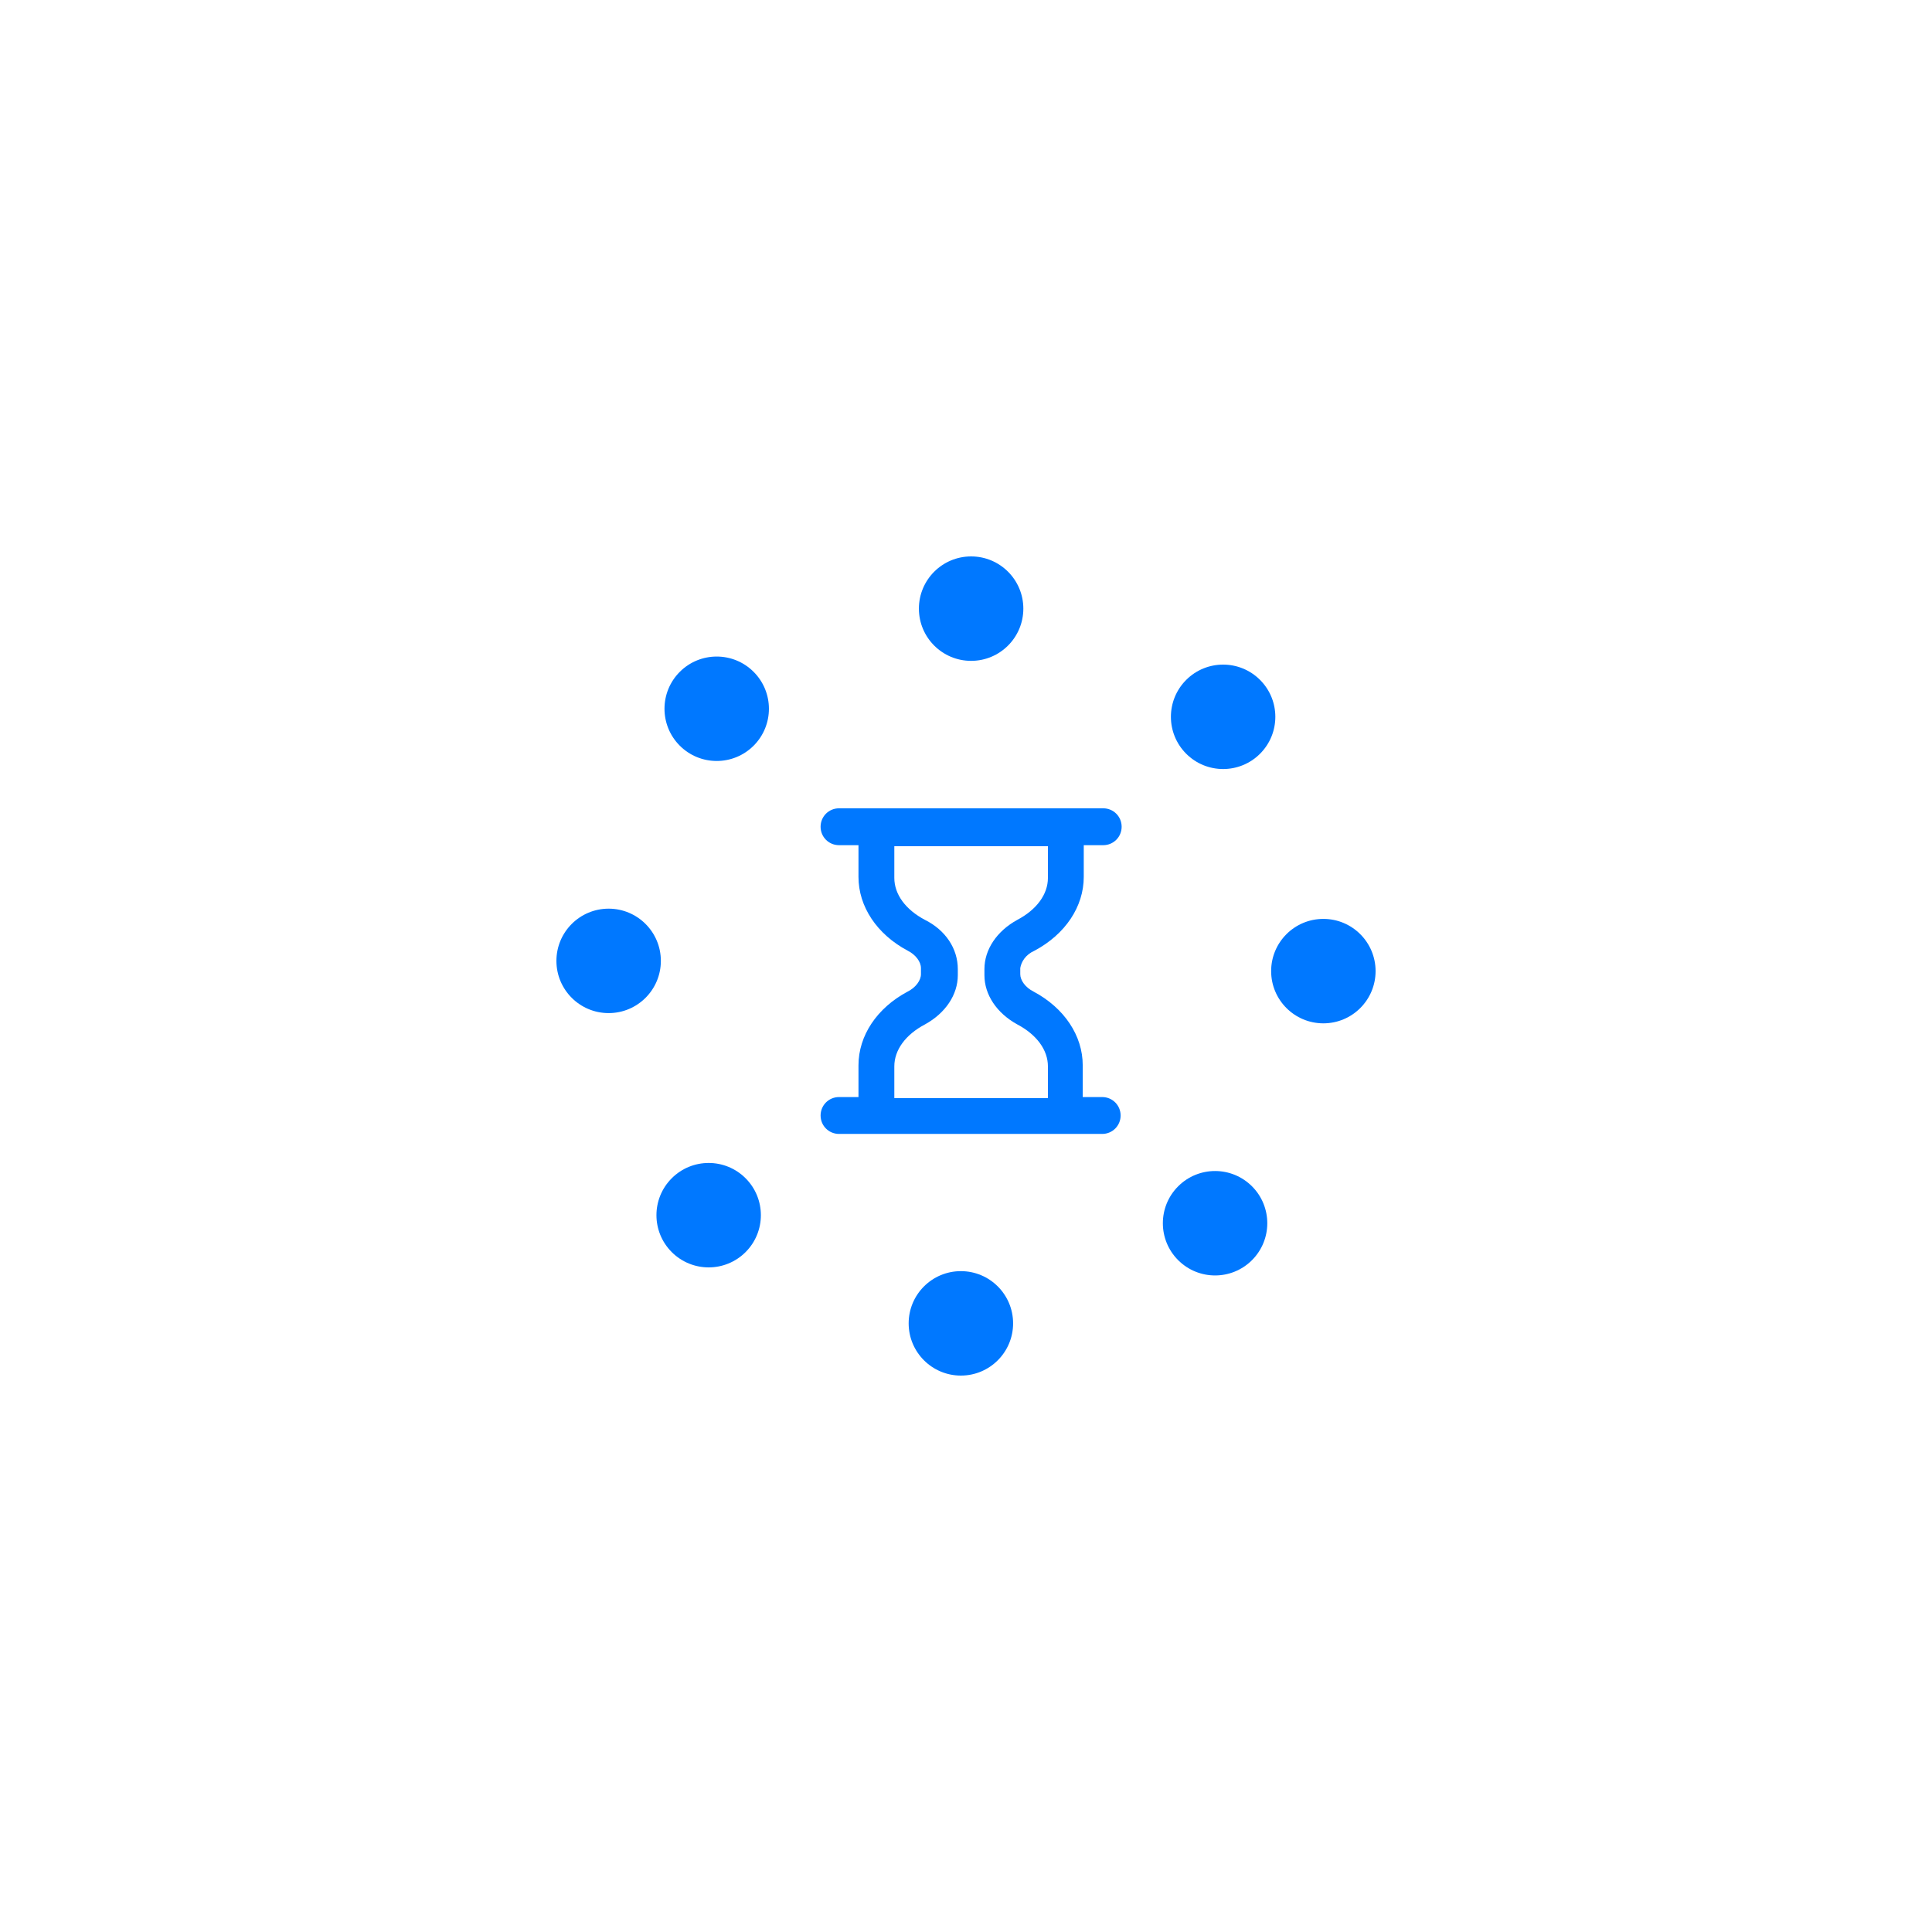 <svg class="ldi-tcjp3h" width="173px"  height="173px"  xmlns="http://www.w3.org/2000/svg" xmlns:xlink="http://www.w3.org/1999/xlink" viewBox="0 0 100 100" preserveAspectRatio="xMidYMid" style="background: none;"><!--?xml version="1.0" encoding="utf-8"?--><!--Generator: Adobe Illustrator 21.0.0, SVG Export Plug-In . SVG Version: 6.00 Build 0)--><svg version="1.1" id="圖層_1" xmlns="http://www.w3.org/2000/svg" xmlns:xlink="http://www.w3.org/1999/xlink" x="0px" y="0px" viewBox="0 0 100 100" style="transform-origin: 50px 50px 0px;" xml:space="preserve"><g style="transform-origin: 50px 50px 0px;"><g style="transform-origin: 50px 50px 0px; transform: scale(0.53);"><g style="transform-origin: 50px 50px 0px;"><g><style type="text/css" class="ld ld-breath" style="transform-origin: 50px 50px 0px; animation-duration: 0.7s; animation-delay: -0.7s; animation-direction: normal;">.st0{fill:none}.st1,.st2{fill:#a0c8d7;stroke:#333;stroke-width:3.5;stroke-linecap:round;stroke-miterlimit:10}.st2{fill:#e15b64}.st3{opacity:.2}.st4,.st5{stroke:#000;stroke-width:3.5;stroke-linecap:round;stroke-miterlimit:10}.st5{opacity:.2}.st6{fill:#e0e0e0;stroke:#333}.st6,.st7,.st8{stroke-width:3.5;stroke-miterlimit:10}.st7{opacity:.2;stroke-linejoin:round;stroke:#000}.st8{fill:#666;stroke:#333;stroke-linecap:round}.st9{fill:#333}.st10{fill:#e0e0e0;stroke:#333;stroke-width:3.5;stroke-linecap:round;stroke-miterlimit:10}.st11{fill:#fdfdfd}.st12,.st13,.st14,.st15{fill:#f5e6c8;stroke:#333;stroke-width:3.5;stroke-linecap:round;stroke-miterlimit:10}.st13,.st14,.st15{fill:url(#SVGID_1_)}.st14,.st15{fill:none}.st15{fill:url(#SVGID_2_)}.st16{fill:#666}.st17{fill:#fff;stroke:#333;stroke-width:3.5;stroke-linecap:round;stroke-miterlimit:10}.st18{fill:#e15b64}.st19{fill:#f47e60}.st20{fill:#f8b26a}.st21{fill:#abbd81}.st22{fill:#a0c8d7}.st23{fill:#ac749c}.st24{fill:#f47e60;stroke:#333;stroke-linecap:round;stroke-linejoin:round}.st24,.st25,.st26{stroke-width:3.5;stroke-miterlimit:10}.st25{opacity:.2;stroke-linecap:round;stroke-linejoin:round;stroke:#000}.st26{fill:none;stroke:#fff}.st26,.st27,.st28{stroke-linecap:round;stroke-linejoin:round}.st27{stroke:#333;stroke-width:3.5;stroke-miterlimit:10;fill:#a0c8d7}.st28{fill:#77a4bd}.st28,.st29,.st30,.st31,.st32{stroke:#333;stroke-width:3.5;stroke-miterlimit:10}.st29{stroke-linecap:round;stroke-linejoin:round;fill:#e0e0e0}.st30,.st31,.st32{fill:#fff}.st31,.st32{stroke-linejoin:round}.st32{fill:none;stroke-linecap:round}.st33{fill:#e15b64;stroke:#333}.st33,.st34,.st35,.st36{stroke-width:3.5;stroke-linecap:round;stroke-linejoin:round;stroke-miterlimit:10}.st34{fill:#c33737;stroke:#333}.st35,.st36{stroke:#000}.st36{fill:none;stroke:#fff;stroke-width:5}.st37{fill:#fff}.st38{fill:#333;stroke:#fff}.st38,.st39,.st40{stroke-width:3.5;stroke-miterlimit:10}.st39{opacity:.2;stroke:#000}.st40{fill:#666;stroke:#333}.st41{fill:none;stroke:#333}.st41,.st42,.st43,.st44,.st45,.st46,.st47{stroke-width:3.5;stroke-miterlimit:10}.st42{fill:none;stroke-linecap:round;stroke:#fff}.st43,.st44,.st45,.st46,.st47{stroke:#333;stroke-linejoin:round}.st43{stroke-linecap:round;fill:#849b87}.st44,.st45,.st46,.st47{fill:#e0e0e0}.st45,.st46,.st47{fill:#abbd81;stroke-linecap:round}.st46,.st47{fill:#f5e6c8}.st47{fill:#fff}.st48{fill:#f5e169}.st49{fill:#f5e6c8}.st50{fill:#666;stroke-linecap:round;stroke-linejoin:round}.st50,.st51,.st52,.st53,.st54,.st55,.st56,.st57,.st58{stroke:#333;stroke-width:3.5;stroke-miterlimit:10}.st51{stroke-linecap:round;stroke-linejoin:round;fill:#333}.st52,.st53,.st54,.st55,.st56,.st57,.st58{fill:#e15b64}.st53,.st54,.st55,.st56,.st57,.st58{fill:#f5e169}.st54,.st55,.st56,.st57,.st58{fill:#f47e60;stroke-linecap:round}.st55,.st56,.st57,.st58{fill:#f8b26a}.st56,.st57,.st58{fill:#abbd81}.st57,.st58{fill:url(#SVGID_3_)}.st58{fill:#e15b64;stroke:#fff}.st59,.st60,.st61,.st62,.st63,.st64{fill:#abbd80;stroke:#333;stroke-width:3.5;stroke-miterlimit:10}.st60,.st61,.st62,.st63,.st64{fill:#839a86}.st61,.st62,.st63,.st64{fill:#f3e5c7}.st62,.st63,.st64{fill:#333}.st63,.st64{fill:#e0e0e0;stroke:#fff;stroke-linecap:round}.st64{fill:url(#SVGID_4_);stroke:#333}.st65{fill:url(#SVGID_5_);stroke:#333;stroke-linejoin:round}.st65,.st66,.st67{stroke-width:3.5;stroke-miterlimit:10}.st66{stroke:#333;stroke-linejoin:round;fill:url(#SVGID_6_)}.st67{fill:url(#SVGID_7_)}.st67,.st68,.st69{stroke:#333;stroke-linejoin:round}.st68{stroke-width:3.5;stroke-miterlimit:10;fill:url(#SVGID_8_)}.st69{fill:url(#SVGID_9_)}.st69,.st70,.st71{stroke-width:3.5;stroke-miterlimit:10}.st70{stroke:#333;stroke-linejoin:round;fill:#c33737}.st71{fill:#e15b64}.st71,.st72,.st73{stroke:#333;stroke-linejoin:round}.st72{stroke-width:3.5;stroke-miterlimit:10;fill:#f47e60}.st73{fill:#f8b26a}.st73,.st74,.st75{stroke-width:3.5;stroke-miterlimit:10}.st74{stroke-linejoin:round;fill:#f5e6c8;stroke:#333}.st75{fill:#a0c8d7;stroke:#fff;stroke-linecap:round}.st76{fill:#abbd81;stroke:#333}.st76,.st77,.st78,.st79,.st80{stroke-width:3.5;stroke-miterlimit:10}.st77{fill:#333;stroke-linecap:round;stroke:#333}.st78,.st79,.st80{stroke:#fff}.st78{stroke-linecap:round;fill:#333}.st79,.st80{fill:none}.st80{stroke:#e15b64;stroke-linecap:round}</style><g class="ld ld-breath" style="transform-origin: 50px 50px 0px; animation-duration: 0.7s; animation-delay: -0.663s; animation-direction: normal;"><circle class="st9" cx="50.5" cy="15.1" r="5.1" fill="#0078ff" style="fill: rgb(0, 120, 255);"></circle></g><g class="ld ld-breath" style="transform-origin: 50px 50px 0px; animation-duration: 0.7s; animation-delay: -0.626s; animation-direction: normal;"><ellipse transform="matrix(0.707 -0.707 0.707 0.707 3.845 60.591)" class="st9" cx="75.1" cy="25.7" rx="5.1" ry="5.1" fill="#0078ff" style="fill: rgb(0, 120, 255);"></ellipse></g><g class="ld ld-breath" style="transform-origin: 50px 50px 0px; animation-duration: 0.7s; animation-delay: -0.589s; animation-direction: normal;"><circle class="st9" cx="84.9" cy="50.5" r="5.1" fill="#0078ff" style="fill: rgb(0, 120, 255);"></circle></g><g class="ld ld-breath" style="transform-origin: 50px 50px 0px; animation-duration: 0.7s; animation-delay: -0.553s; animation-direction: normal;"><ellipse transform="matrix(0.707 -0.707 0.707 0.707 -31.301 74.556)" class="st9" cx="74.3" cy="75.1" rx="5.1" ry="5.1" fill="#0078ff" style="fill: rgb(0, 120, 255);"></ellipse></g><g class="ld ld-breath" style="transform-origin: 50px 50px 0px; animation-duration: 0.7s; animation-delay: -0.516s; animation-direction: normal;"><circle class="st9" cx="49.5" cy="84.9" r="5.1" fill="#0078ff" style="fill: rgb(0, 120, 255);"></circle></g><g class="ld ld-breath" style="transform-origin: 50px 50px 0px; animation-duration: 0.7s; animation-delay: -0.479s; animation-direction: normal;"><ellipse transform="matrix(0.707 -0.707 0.707 0.707 -45.266 39.409)" class="st9" cx="24.9" cy="74.3" rx="5.1" ry="5.1" fill="#0078ff" style="fill: rgb(0, 120, 255);"></ellipse></g><g class="ld ld-breath" style="transform-origin: 50px 50px 0px; animation-duration: 0.7s; animation-delay: -0.442s; animation-direction: normal;"><circle class="st9" cx="15.1" cy="49.5" r="5.1" fill="#0078ff" style="fill: rgb(0, 120, 255);"></circle></g><g class="ld ld-breath" style="transform-origin: 50px 50px 0px; animation-duration: 0.7s; animation-delay: -0.405s; animation-direction: normal;"><ellipse transform="matrix(0.707 -0.707 0.707 0.707 -10.12 25.444)" class="st9" cx="25.7" cy="24.9" rx="5.1" ry="5.1" fill="#0078ff" style="fill: rgb(0, 120, 255);"></ellipse></g><g class="ld ld-breath" style="transform-origin: 50px 50px 0px; animation-duration: 0.7s; animation-delay: -0.368s; animation-direction: normal;"><path class="st16" d="M56.7,48.5c3-1.6,4.8-4.3,4.8-7.2v-3.1h1.9c1,0,1.8-0.8,1.8-1.8c0-1-0.8-1.8-1.8-1.8H37.6 c-1,0-1.8,0.8-1.8,1.8c0,1,0.8,1.8,1.8,1.8h1.9v3.1c0,2.9,1.8,5.6,4.8,7.2c0.8,0.4,1.3,1.1,1.3,1.7v0.6c0,0.6-0.5,1.3-1.3,1.7 c-3,1.6-4.8,4.3-4.8,7.2v3.1h-1.9c-1,0-1.8,0.8-1.8,1.8c0,1,0.8,1.8,1.8,1.8h25.7c1,0,1.8-0.8,1.8-1.8c0-1-0.8-1.8-1.8-1.8h-1.9 v-3.1c0-2.9-1.8-5.6-4.8-7.2c-0.8-0.4-1.3-1.1-1.3-1.7v-0.6C55.4,49.6,55.8,48.9,56.7,48.5z M55,55.7c1.9,1,3,2.5,3,4.1v3.1H43v-3.1 c0-1.6,1.1-3.1,3-4.1c2-1.1,3.2-2.9,3.2-4.8v-0.6c0-2-1.2-3.8-3.2-4.8c-1.9-1-3-2.5-3-4.1v-3.1H58v3.1c0,1.6-1.1,3.1-3,4.1 c-2,1.1-3.2,2.9-3.2,4.8v0.6C51.8,52.8,53,54.6,55,55.7z" fill="#0078ff" style="fill: rgb(0, 120, 255);"></path></g></g></g></g></g><style type="text/css" class="ld ld-breath" style="transform-origin: 50px 50px 0px; animation-duration: 0.7s; animation-delay: -0.147s; animation-direction: normal;">@keyframes ld-breath {
  0% {
    -webkit-transform: scale(0.86);
    transform: scale(0.86);
  }
  50% {
    -webkit-transform: scale(1.06);
    transform: scale(1.06);
  }
  100% {
    -webkit-transform: scale(0.86);
    transform: scale(0.86);
  }
}
@-webkit-keyframes ld-breath {
  0% {
    -webkit-transform: scale(0.86);
    transform: scale(0.86);
  }
  50% {
    -webkit-transform: scale(1.06);
    transform: scale(1.06);
  }
  100% {
    -webkit-transform: scale(0.86);
    transform: scale(0.86);
  }
}
.ld.ld-breath {
  -webkit-animation: ld-breath 1s infinite;
  animation: ld-breath 1s infinite;
}
</style></svg></svg>